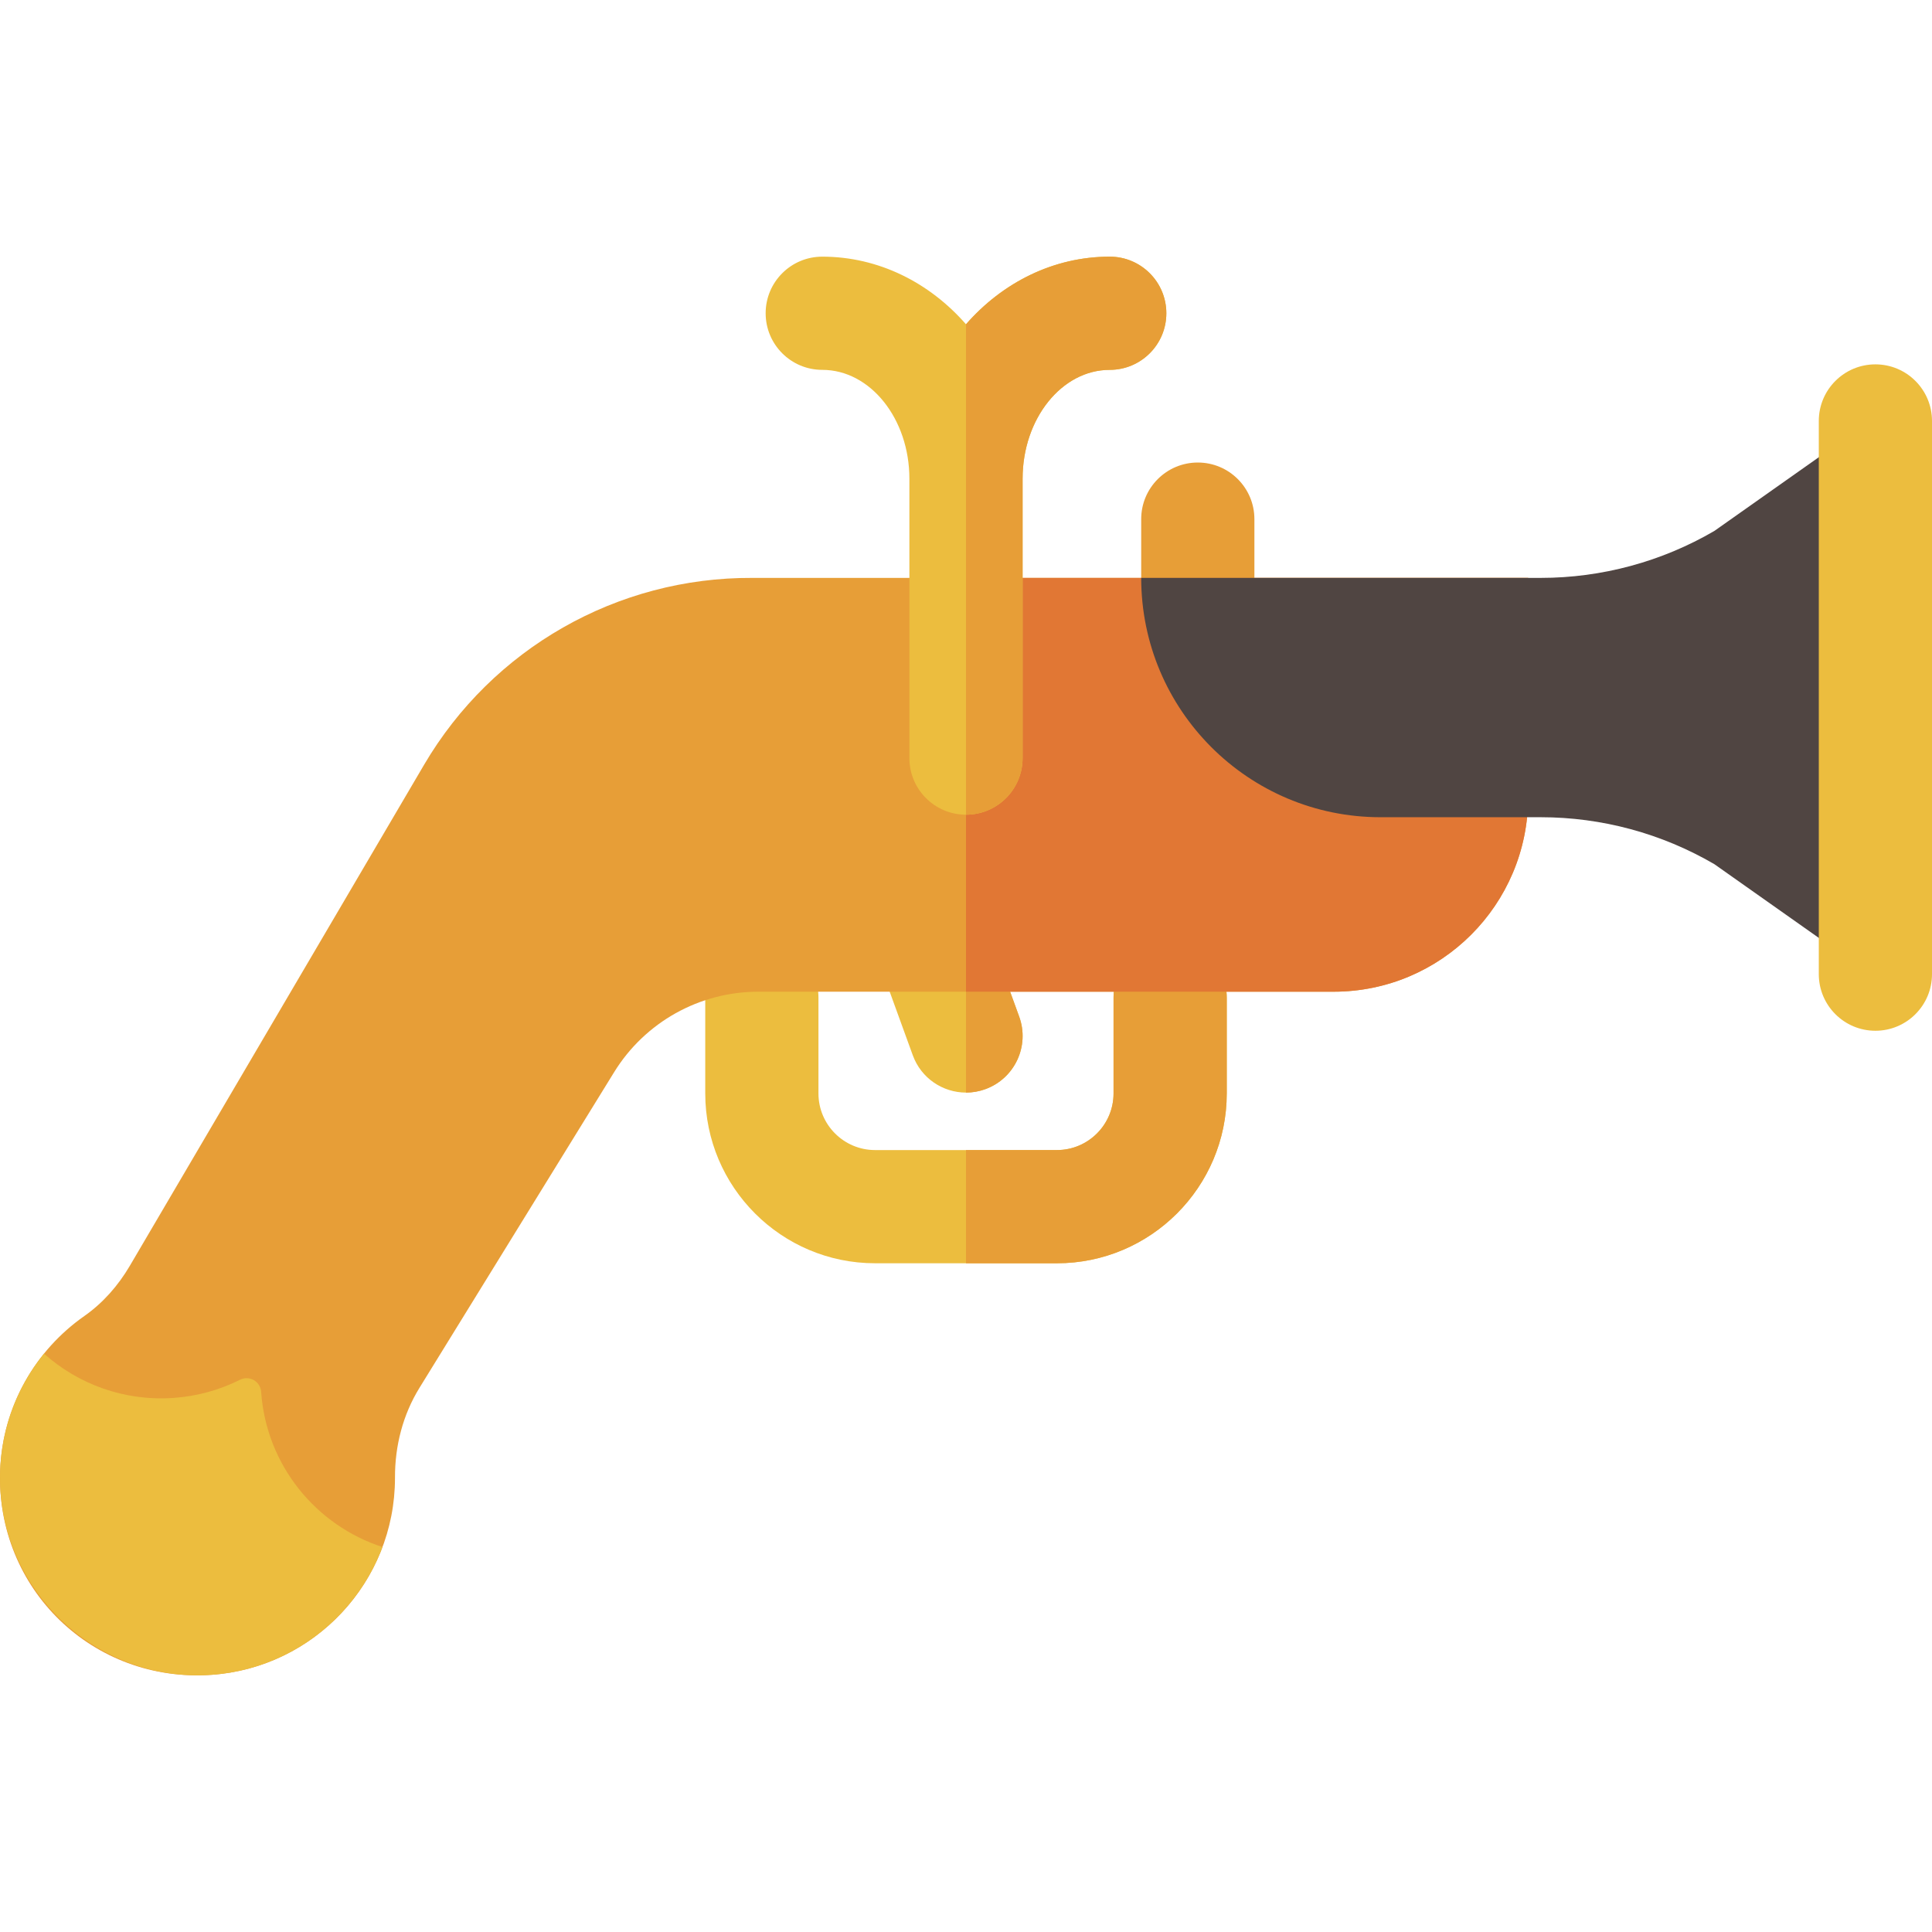 <svg id="Capa_1" enable-background="new 0 0 512 512" height="512" viewBox="0 0 512 512" width="512" xmlns="http://www.w3.org/2000/svg"><g><g><g><g><path d="m280.101 334.778h-48.202c-24.814 0-45-20.186-45-45v-25.412c0-8.284 6.716-15 15-15s15 6.716 15 15v25.412c0 8.272 6.729 15 15 15h48.202c8.271 0 15-6.728 15-15v-25.412c0-8.284 6.716-15 15-15s15 6.716 15 15v25.412c0 24.813-20.186 45-45 45z" fill="#ecbd3e"/><path d="m310.101 249.366c-8.284 0-15 6.716-15 15v25.412c0 8.272-6.729 15-15 15h-24.101v30h24.101c24.813 0 45-20.186 45-45v-25.412c0-8.284-6.716-15-15-15z" fill="#e79e37"/></g><g><path d="m256.001 289.547c-6.13 0-11.884-3.785-14.099-9.881l-12.594-34.654c-2.83-7.786 1.188-16.392 8.975-19.221 7.783-2.832 16.391 1.188 19.221 8.975l12.594 34.654c2.83 7.786-1.188 16.392-8.975 19.221-1.69.615-3.42.906-5.122.906z" fill="#ecbd3e"/><path d="m270.098 269.42-12.594-34.654c-.393-1.081-.907-2.081-1.504-3.008v57.789h.001c1.701 0 3.432-.291 5.122-.906 7.787-2.829 11.805-11.434 8.975-19.221z" fill="#e79e37"/></g></g><g><path d="m317.429 175.229c-8.284 0-15-6.716-15-15v-22.654c0-8.284 6.716-15 15-15s15 6.716 15 15v22.654c0 8.284-6.716 15-15 15z" fill="#e79e37"/><g><g><g><path d="m199.376 153.148c-35.862-.179-68.912 18.74-87.002 49.542l-77.972 132.765c-3.064 5.218-7.107 9.838-12.063 13.311-12.979 9.094-21.643 23.923-22.298 40.814-1.219 31.469 24.602 56.474 56.018 54.267 27.169-1.908 48.617-24.553 48.617-52.207 0-.039 0-.078 0-.117-.019-8.373 2.095-16.61 6.49-23.737l51.591-83.659c8.17-13.249 22.623-21.316 38.189-21.316h152.468c28.474 0 51.557-23.083 51.557-51.557 0 0-.06-58.285.005-58.106z" fill="#e79e37"/><path d="m404.975 153.148h-148.975v109.664h97.413c28.474 0 51.557-23.083 51.557-51.557 0-.001-.06-58.286.005-58.107z" fill="#e17734"/></g><g><path d="m294.093 68.017c-14.934 0-28.438 6.881-38.094 17.92-9.656-11.039-23.16-17.92-38.093-17.92-8.284 0-15 6.716-15 15s6.716 15 15 15c12.733 0 23.093 12.946 23.093 28.859v74.027c0 8.284 6.716 15 15 15s15-6.716 15-15v-74.027c0-15.913 10.359-28.859 23.094-28.859 8.284 0 15-6.716 15-15s-6.716-15-15-15z" fill="#ecbd3e"/><path d="m294.093 68.017c-14.933 0-28.437 6.88-38.093 17.919v129.968c8.284 0 14.999-6.716 14.999-15v-74.027c0-15.913 10.359-28.859 23.094-28.859 8.284 0 15-6.716 15-15s-6.716-15.001-15-15.001z" fill="#e79e37"/></g></g><g><path d="m502 107.056-47.68 33.651c-13.964 8.147-29.842 12.44-46.009 12.44h-105.882c0 35.029 28.396 63.425 63.425 63.425h42.457c16.167 0 32.044 4.293 46.009 12.44l47.68 33.652-10-82.039z" fill="#504542"/><path d="m497 273.161c-8.284 0-15-6.716-15-15v-146.602c0-8.284 6.716-15 15-15s15 6.716 15 15v146.603c0 8.284-6.716 14.999-15 14.999z" fill="#ecbd3e"/></g></g></g></g><path d="m69.202 368.835c-.191-2.758-3.123-4.423-5.594-3.185-5.342 2.677-11.288 4.369-17.621 4.813-13.075.917-25.263-3.648-34.332-11.73-7.58 9.352-12.003 21.366-11.632 34.428.804 28.266 24.441 51.026 52.718 50.814 22.277-.167 41.227-14.259 48.615-33.996-17.558-5.71-30.782-21.592-32.154-41.144z" fill="#ecbd3e"/></g></svg>